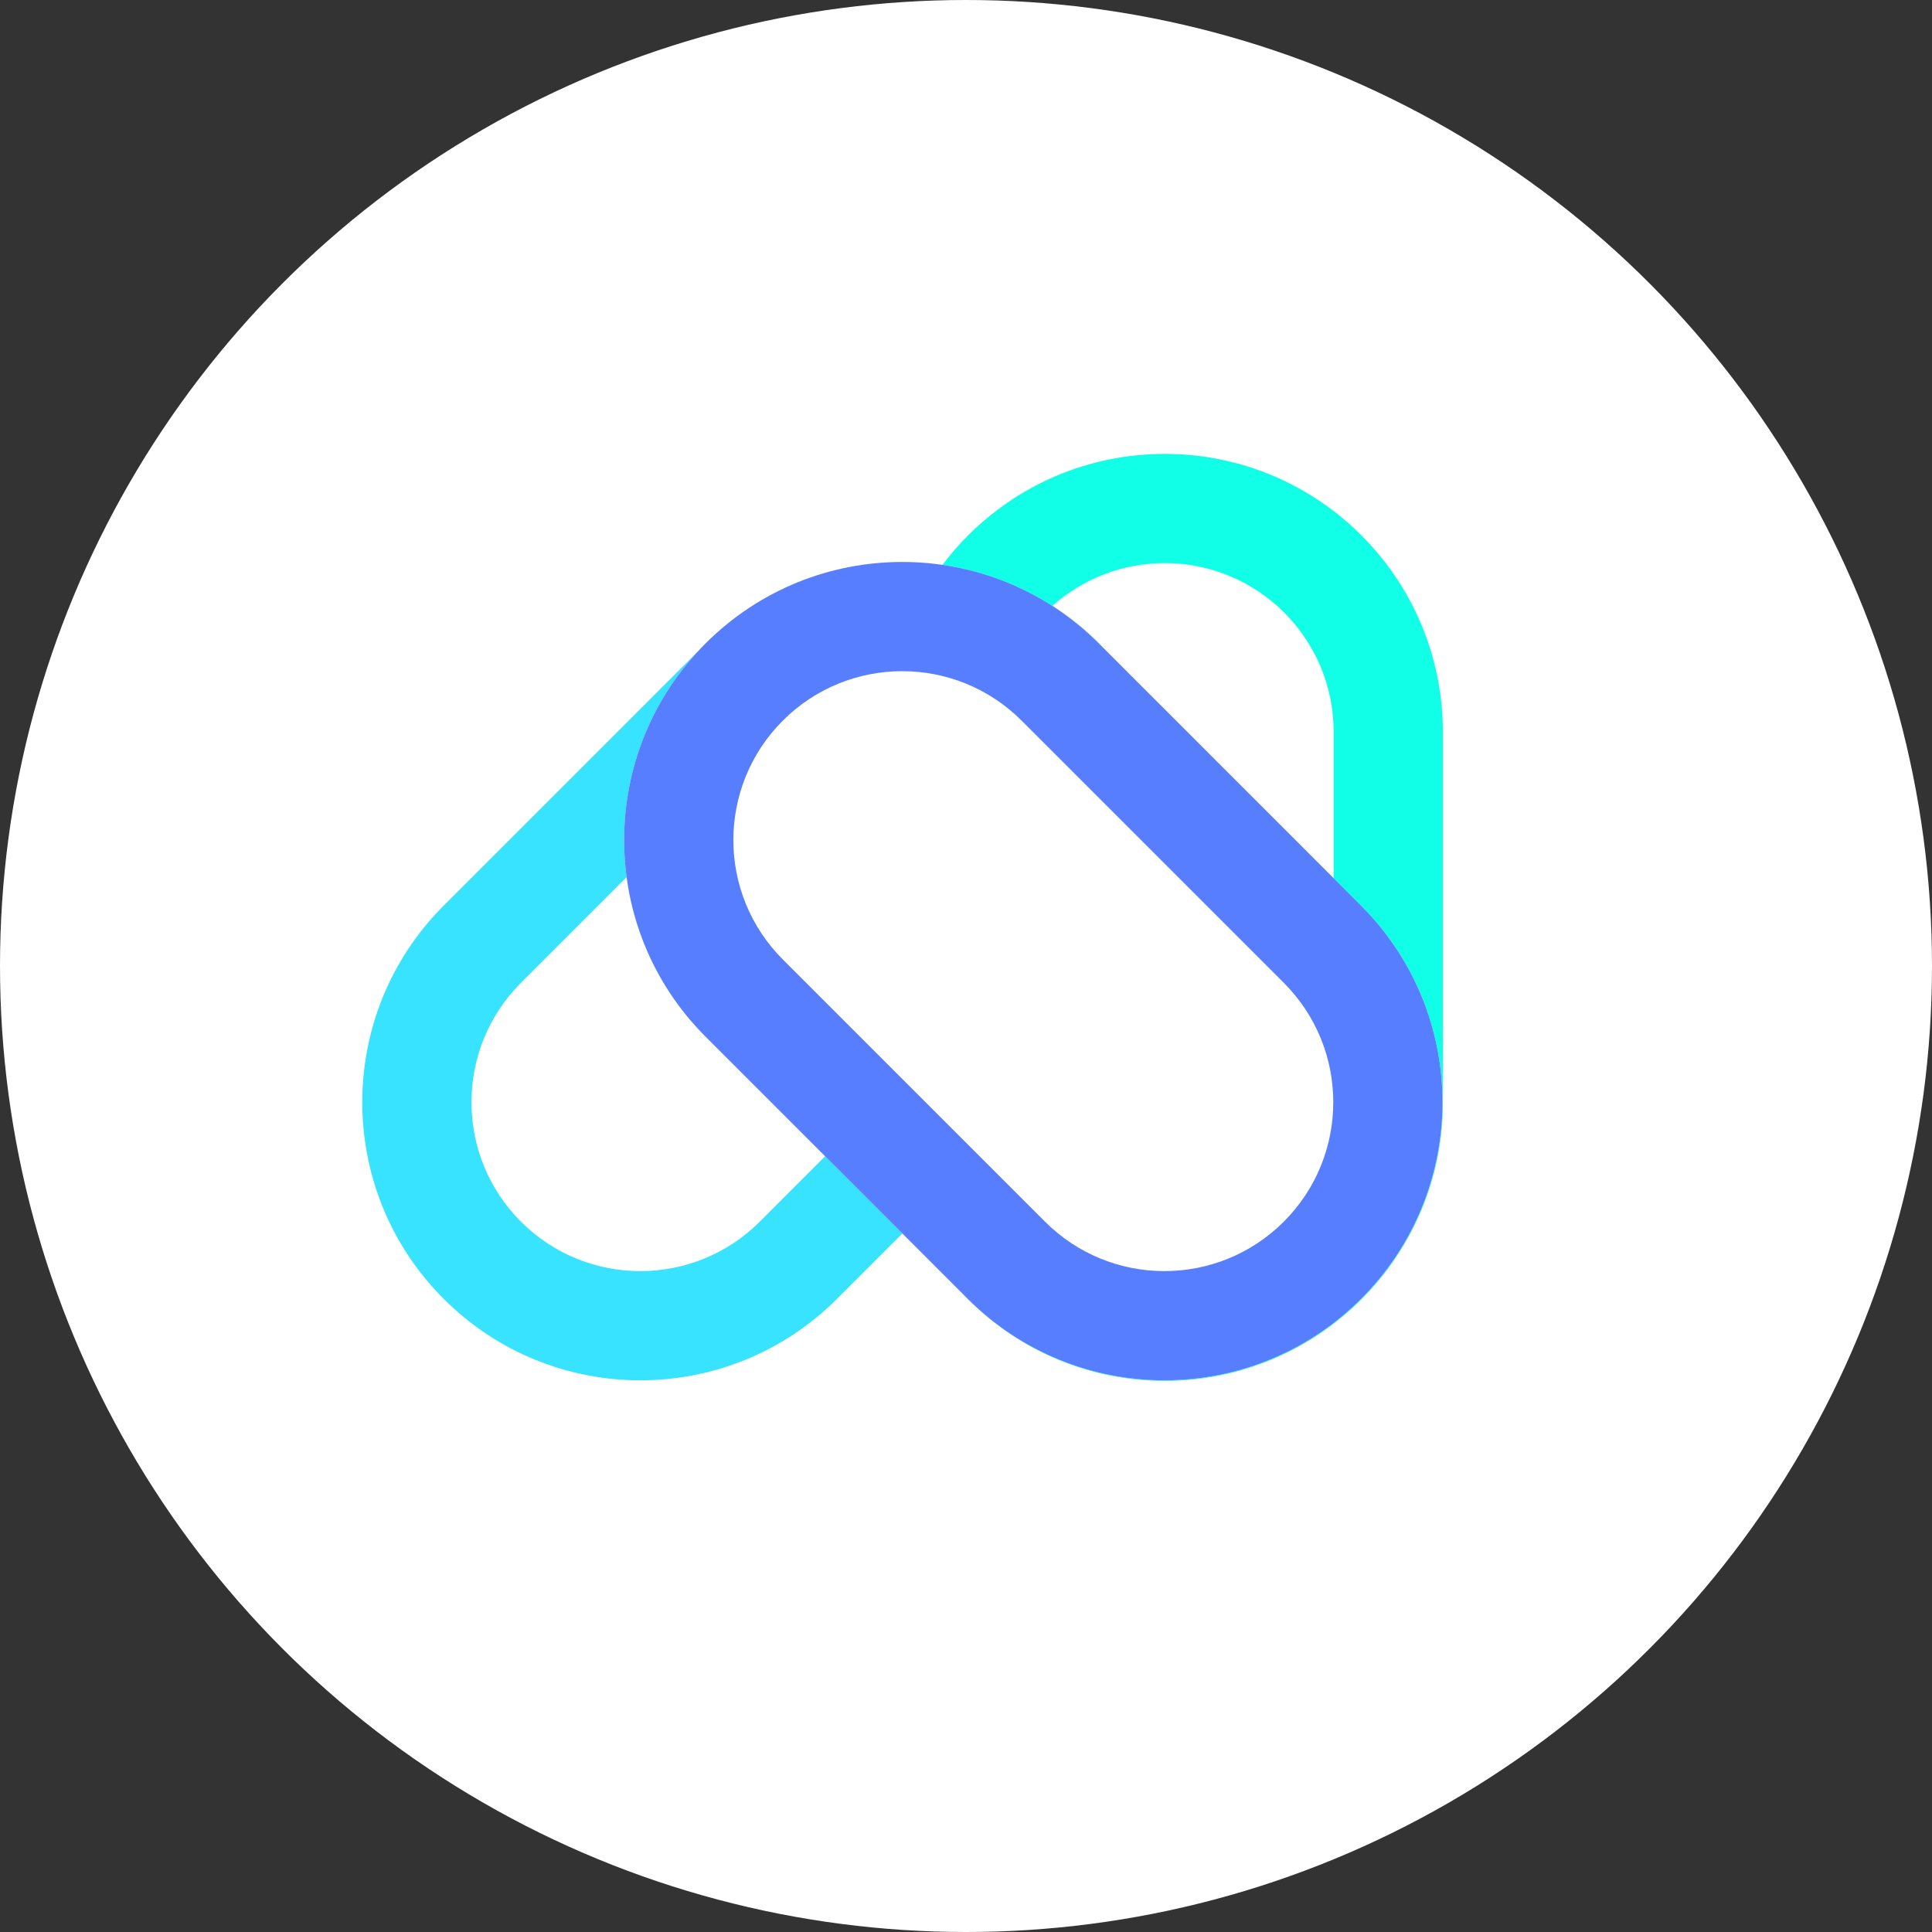 <svg width="120" height="120" viewBox="0 0 120 120" fill="none" xmlns="http://www.w3.org/2000/svg">
<rect x="0" y="0" width="120" height="120" fill="#333333" stroke="none"/>
<circle cx="60" cy="60" r="60" fill="white"/>
<path fill-rule="evenodd" clip-rule="evenodd" d="M38.92 54.481L32.356 61.045C28.26 65.141 28.26 71.782 32.356 75.879C36.452 79.975 43.093 79.975 47.19 75.879L51.251 71.817L56.048 76.614L51.986 80.675C45.241 87.421 34.304 87.421 27.559 80.675C20.814 73.93 20.814 62.994 27.559 56.248L43.353 40.454C39.736 44.363 38.258 49.538 38.92 54.481ZM56.047 34.904C60.465 34.906 64.882 36.593 68.252 39.963L68.743 40.454C68.589 40.288 68.432 40.124 68.271 39.963C64.896 36.588 60.471 34.902 56.047 34.904Z" fill="#38E3FF"/>
<path fill-rule="evenodd" clip-rule="evenodd" d="M82.835 54.547V45.465C82.835 39.672 78.139 34.975 72.346 34.975C69.665 34.975 67.22 35.981 65.365 37.635C63.262 36.283 60.93 35.433 58.538 35.086C61.69 30.899 66.702 28.192 72.346 28.192C81.885 28.192 89.619 35.925 89.619 45.465V68.495C89.619 78.034 81.885 85.767 72.346 85.767C67.403 85.767 62.944 83.691 59.796 80.362L60.109 80.676C66.855 87.421 77.791 87.421 84.537 80.676C91.282 73.93 91.282 62.994 84.537 56.249L82.835 54.547Z" fill="#12FFE7"/>
<path fill-rule="evenodd" clip-rule="evenodd" d="M79.74 61.045L63.455 44.76C59.359 40.664 52.718 40.664 48.622 44.76C44.526 48.857 44.526 55.498 48.622 59.594L64.907 75.879C69.003 79.975 75.644 79.975 79.74 75.879C83.836 71.783 83.836 65.141 79.74 61.045ZM43.825 39.964C37.08 46.709 37.08 57.645 43.825 64.391L60.11 80.676C66.855 87.421 77.792 87.421 84.537 80.676C91.282 73.93 91.282 62.994 84.537 56.248L68.252 39.964C61.507 33.218 50.57 33.218 43.825 39.964Z" fill="#577EFF"/>
</svg>
